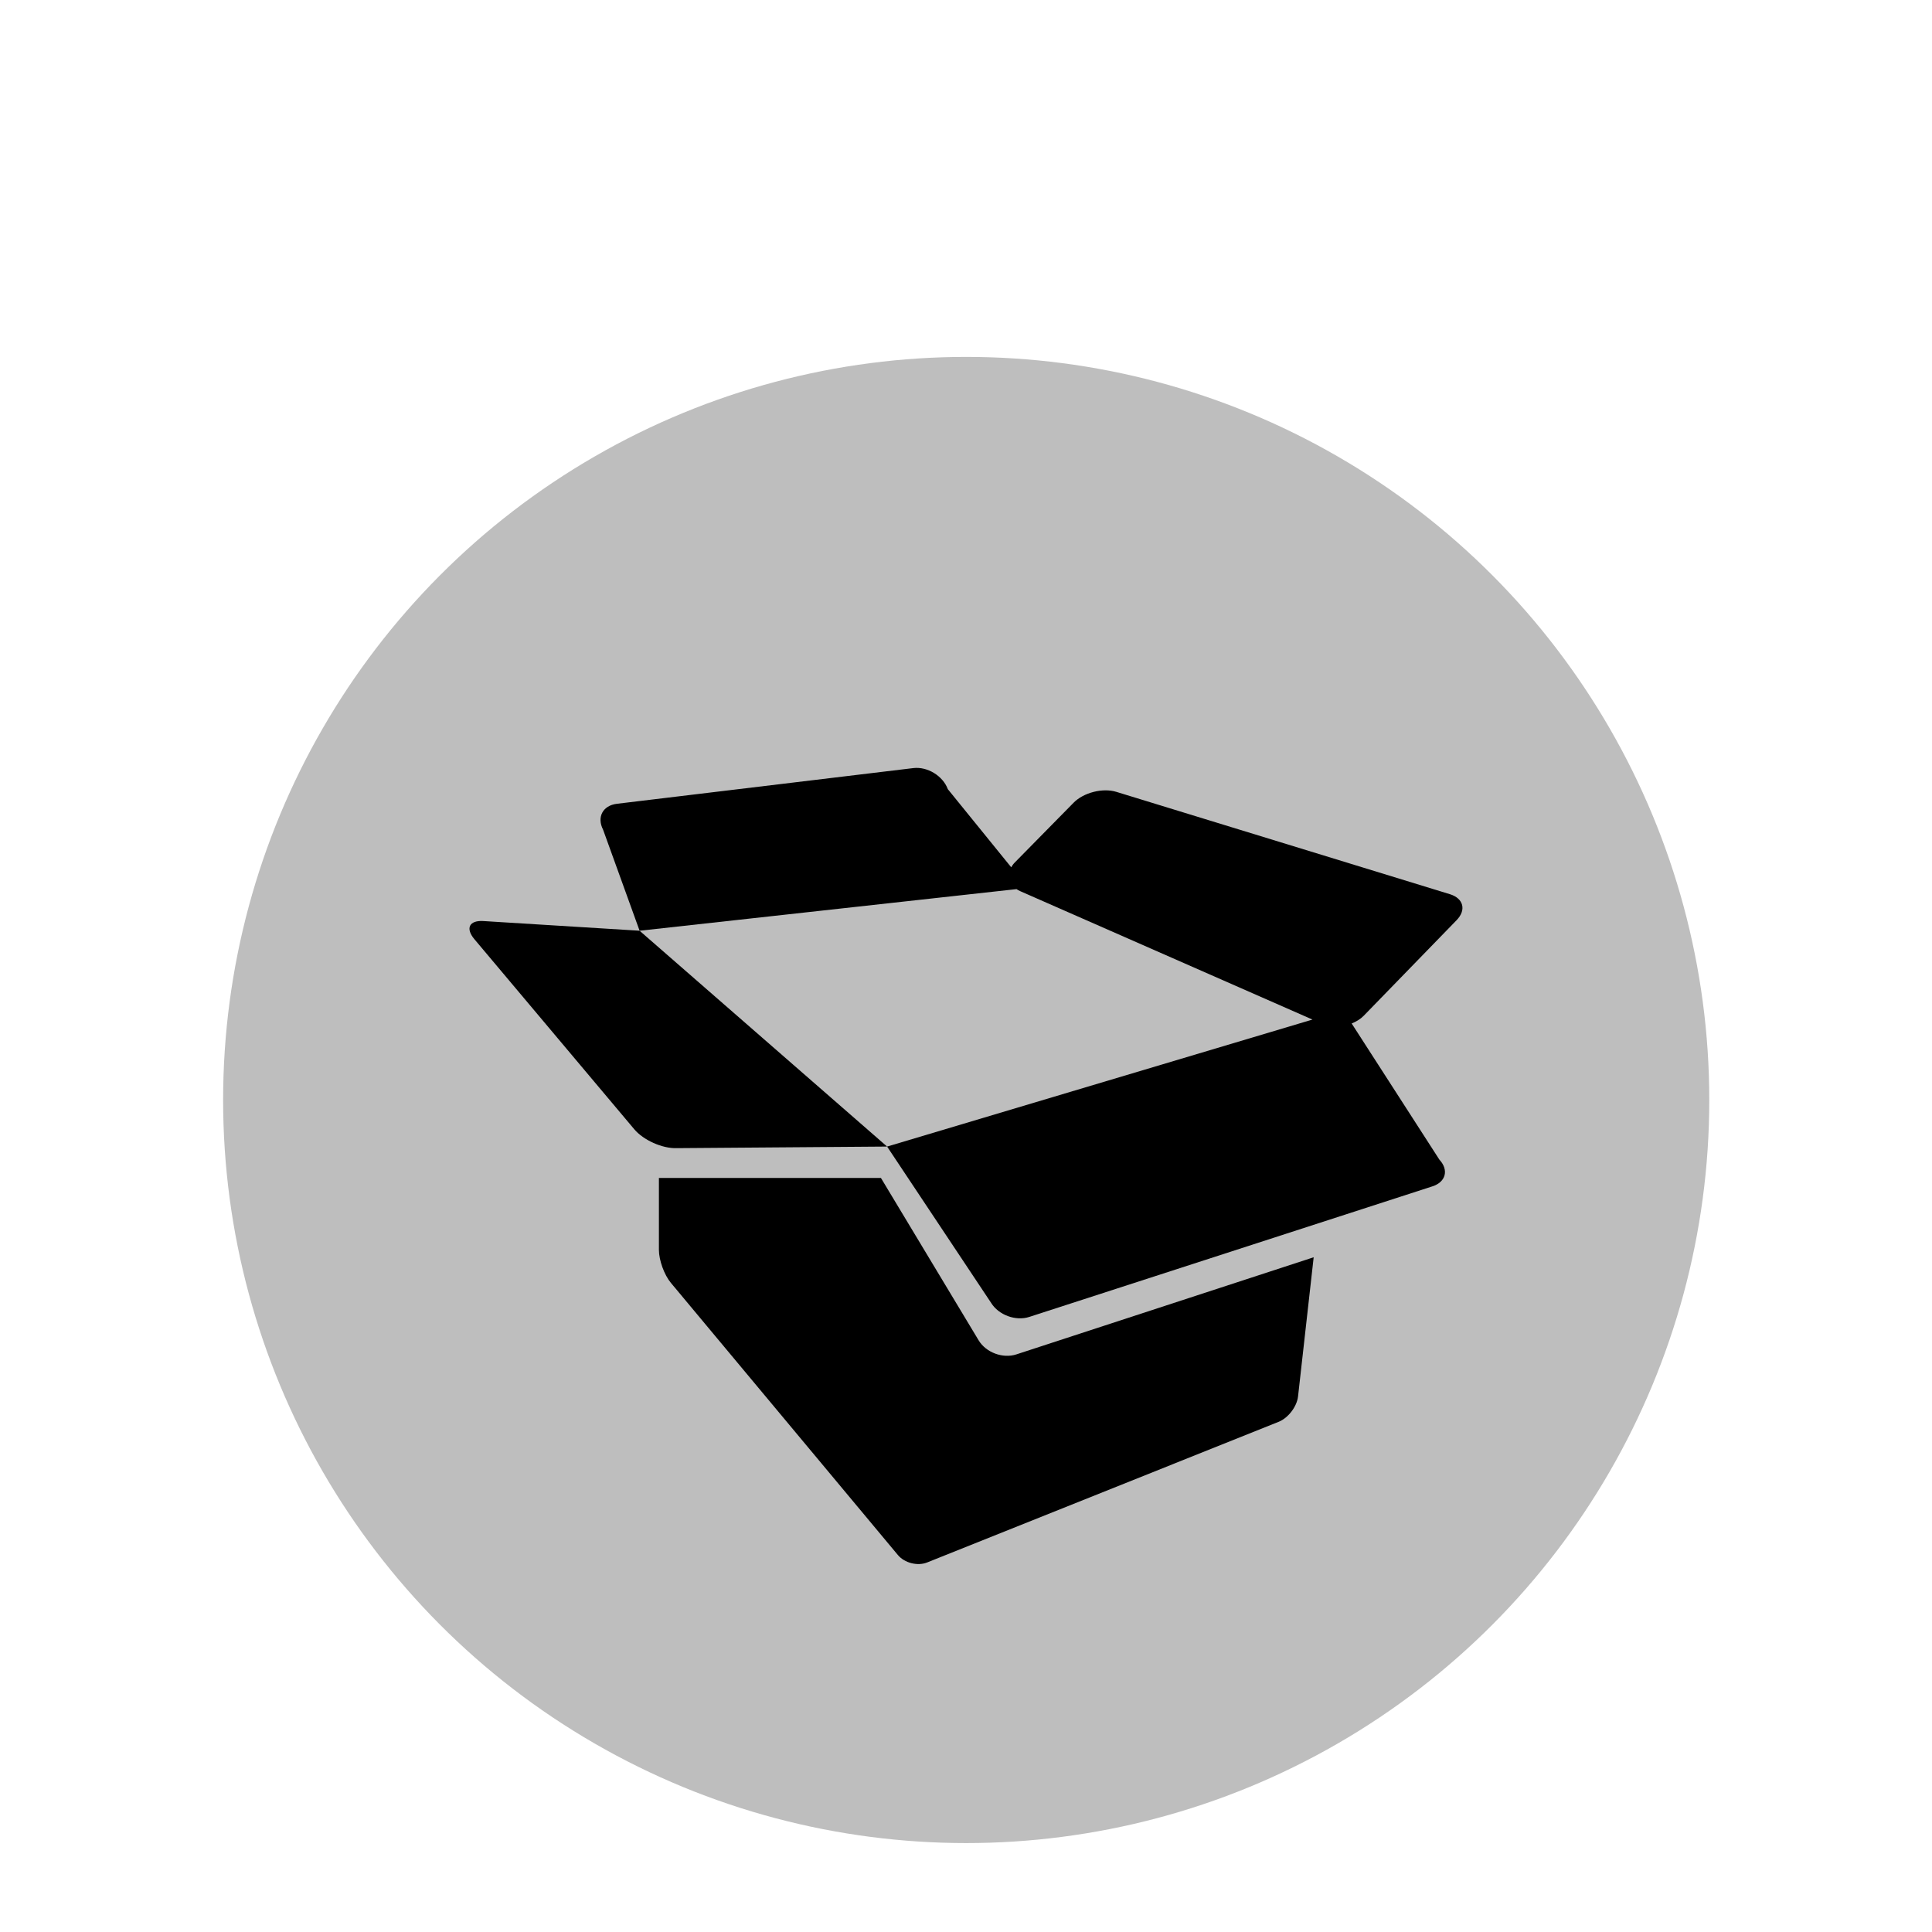 <?xml version="1.0" encoding="UTF-8" standalone="no"?>
<!-- Generator: Adobe Illustrator 18.0.0, SVG Export Plug-In . SVG Version: 6.00 Build 0)  -->

<svg
   xmlns:dc="http://purl.org/dc/elements/1.1/"
   xmlns:cc="http://creativecommons.org/ns#"
   xmlns:rdf="http://www.w3.org/1999/02/22-rdf-syntax-ns#"
   xmlns:svg="http://www.w3.org/2000/svg"
   xmlns="http://www.w3.org/2000/svg"
   xmlns:sodipodi="http://sodipodi.sourceforge.net/DTD/sodipodi-0.dtd"
   xmlns:inkscape="http://www.inkscape.org/namespaces/inkscape"
   version="1.1"
   id="Capa_1"
   x="0px"
   y="0px"
   viewBox="0 0 350 350"
   style="enable-background:new 0 0 350 350;"
   xml:space="preserve"
   sodipodi:docname="modules.svg"
   inkscape:version="0.92.1 r15371"><defs
     id="defs45" /><sodipodi:namedview
     pagecolor="#ffffff"
     bordercolor="#666666"
     borderopacity="1"
     objecttolerance="10"
     gridtolerance="10"
     guidetolerance="10"
     inkscape:pageopacity="0"
     inkscape:pageshadow="2"
     inkscape:window-width="1362"
     inkscape:window-height="729"
     id="namedview43"
     showgrid="false"
     inkscape:zoom="0.73"
     inkscape:cx="115.41096"
     inkscape:cy="124.90611"
     inkscape:window-x="1680"
     inkscape:window-y="18"
     inkscape:window-maximized="0"
     inkscape:current-layer="Capa_1"><sodipodi:guide
       position="0,0"
       orientation="0,350"
       id="guide4524"
       inkscape:locked="false" /><sodipodi:guide
       position="350,0"
       orientation="-350,0"
       id="guide4526"
       inkscape:locked="false" /><sodipodi:guide
       position="350,350"
       orientation="0,-350"
       id="guide4528"
       inkscape:locked="false" /><sodipodi:guide
       position="0,350"
       orientation="350,0"
       id="guide4530"
       inkscape:locked="false" /></sodipodi:namedview><g
     id="g4546"
     transform="matrix(1.029,0,0,1.029,-5.039,-7.555)"><circle
       r="130.822"
       cy="201"
       cx="175"
       id="path4536"
       style="opacity:1;vector-effect:none;fill:#000000;fill-opacity:0.255;fill-rule:nonzero;stroke:none;stroke-width:0.23;stroke-linecap:butt;stroke-linejoin:miter;stroke-miterlimit:4;stroke-dasharray:none;stroke-dashoffset:0;stroke-opacity:1" /></g><g
     id="g12" /><g
     id="g14" /><g
     id="g16" /><g
     id="g18" /><g
     id="g20" /><g
     id="g22" /><g
     id="g24" /><g
     id="g26" /><g
     id="g28" /><g
     id="g30" /><g
     id="g32" /><g
     id="g34" /><g
     id="g36" /><g
     id="g38" /><g
     id="g40" /><g
     id="g4651"
     transform="matrix(3.374,0,0,3.374,85.051,121.286)"><g
       id="g4593"><path
         id="path4587"
         d="m 0.752,13.507 c -0.762,-0.05 -0.981,0.386 -0.49,0.972 l 8.586,10.207 c 0.492,0.586 1.508,1.039 2.271,1.014 L 22.423,25.615 9.133,14.026 Z"
         inkscape:connector-curvature="0" /><path
         id="path4589"
         d="M 52.643,12.065 34.729,6.569 C 34,6.345 32.973,6.607 32.438,7.152 l -3.158,3.209 c -0.082,0.083 -0.143,0.171 -0.193,0.258 L 25.683,6.424 C 25.417,5.709 24.587,5.202 23.829,5.294 L 7.915,7.21 C 7.157,7.302 6.826,7.926 7.174,8.603 l 1.96,5.424 20.238,-2.235 c 0.062,0.042 0.128,0.079 0.204,0.112 l 15.686,6.892 -22.839,6.819 5.589,8.399 c 0.403,0.647 1.319,0.985 2.045,0.748 L 51.7,27.752 c 0.726,-0.233 0.894,-0.878 0.375,-1.438 l -4.708,-7.308 c 0.247,-0.098 0.475,-0.237 0.649,-0.416 L 53,13.461 c 0.534,-0.549 0.373,-1.172 -0.357,-1.396 z"
         inkscape:connector-curvature="0" /><path
         id="path4591"
         d="m 29.363,36.774 c -0.725,0.237 -1.631,-0.1 -2.025,-0.755 l -5.247,-8.72 h -11.92 v 3.864 c 0,0.553 0.287,1.344 0.641,1.768 l 12.193,14.618 c 0.354,0.424 1.056,0.603 1.569,0.396 l 18.873,-7.551 c 0.513,-0.205 0.979,-0.815 1.041,-1.364 l 0.839,-7.471 z"
         inkscape:connector-curvature="0" /></g><g
       id="g4595" /><g
       id="g4597" /><g
       id="g4599" /><g
       id="g4601" /><g
       id="g4603" /><g
       id="g4605" /><g
       id="g4607" /><g
       id="g4609" /><g
       id="g4611" /><g
       id="g4613" /><g
       id="g4615" /><g
       id="g4617" /><g
       id="g4619" /><g
       id="g4621" /><g
       id="g4623" /></g></svg>